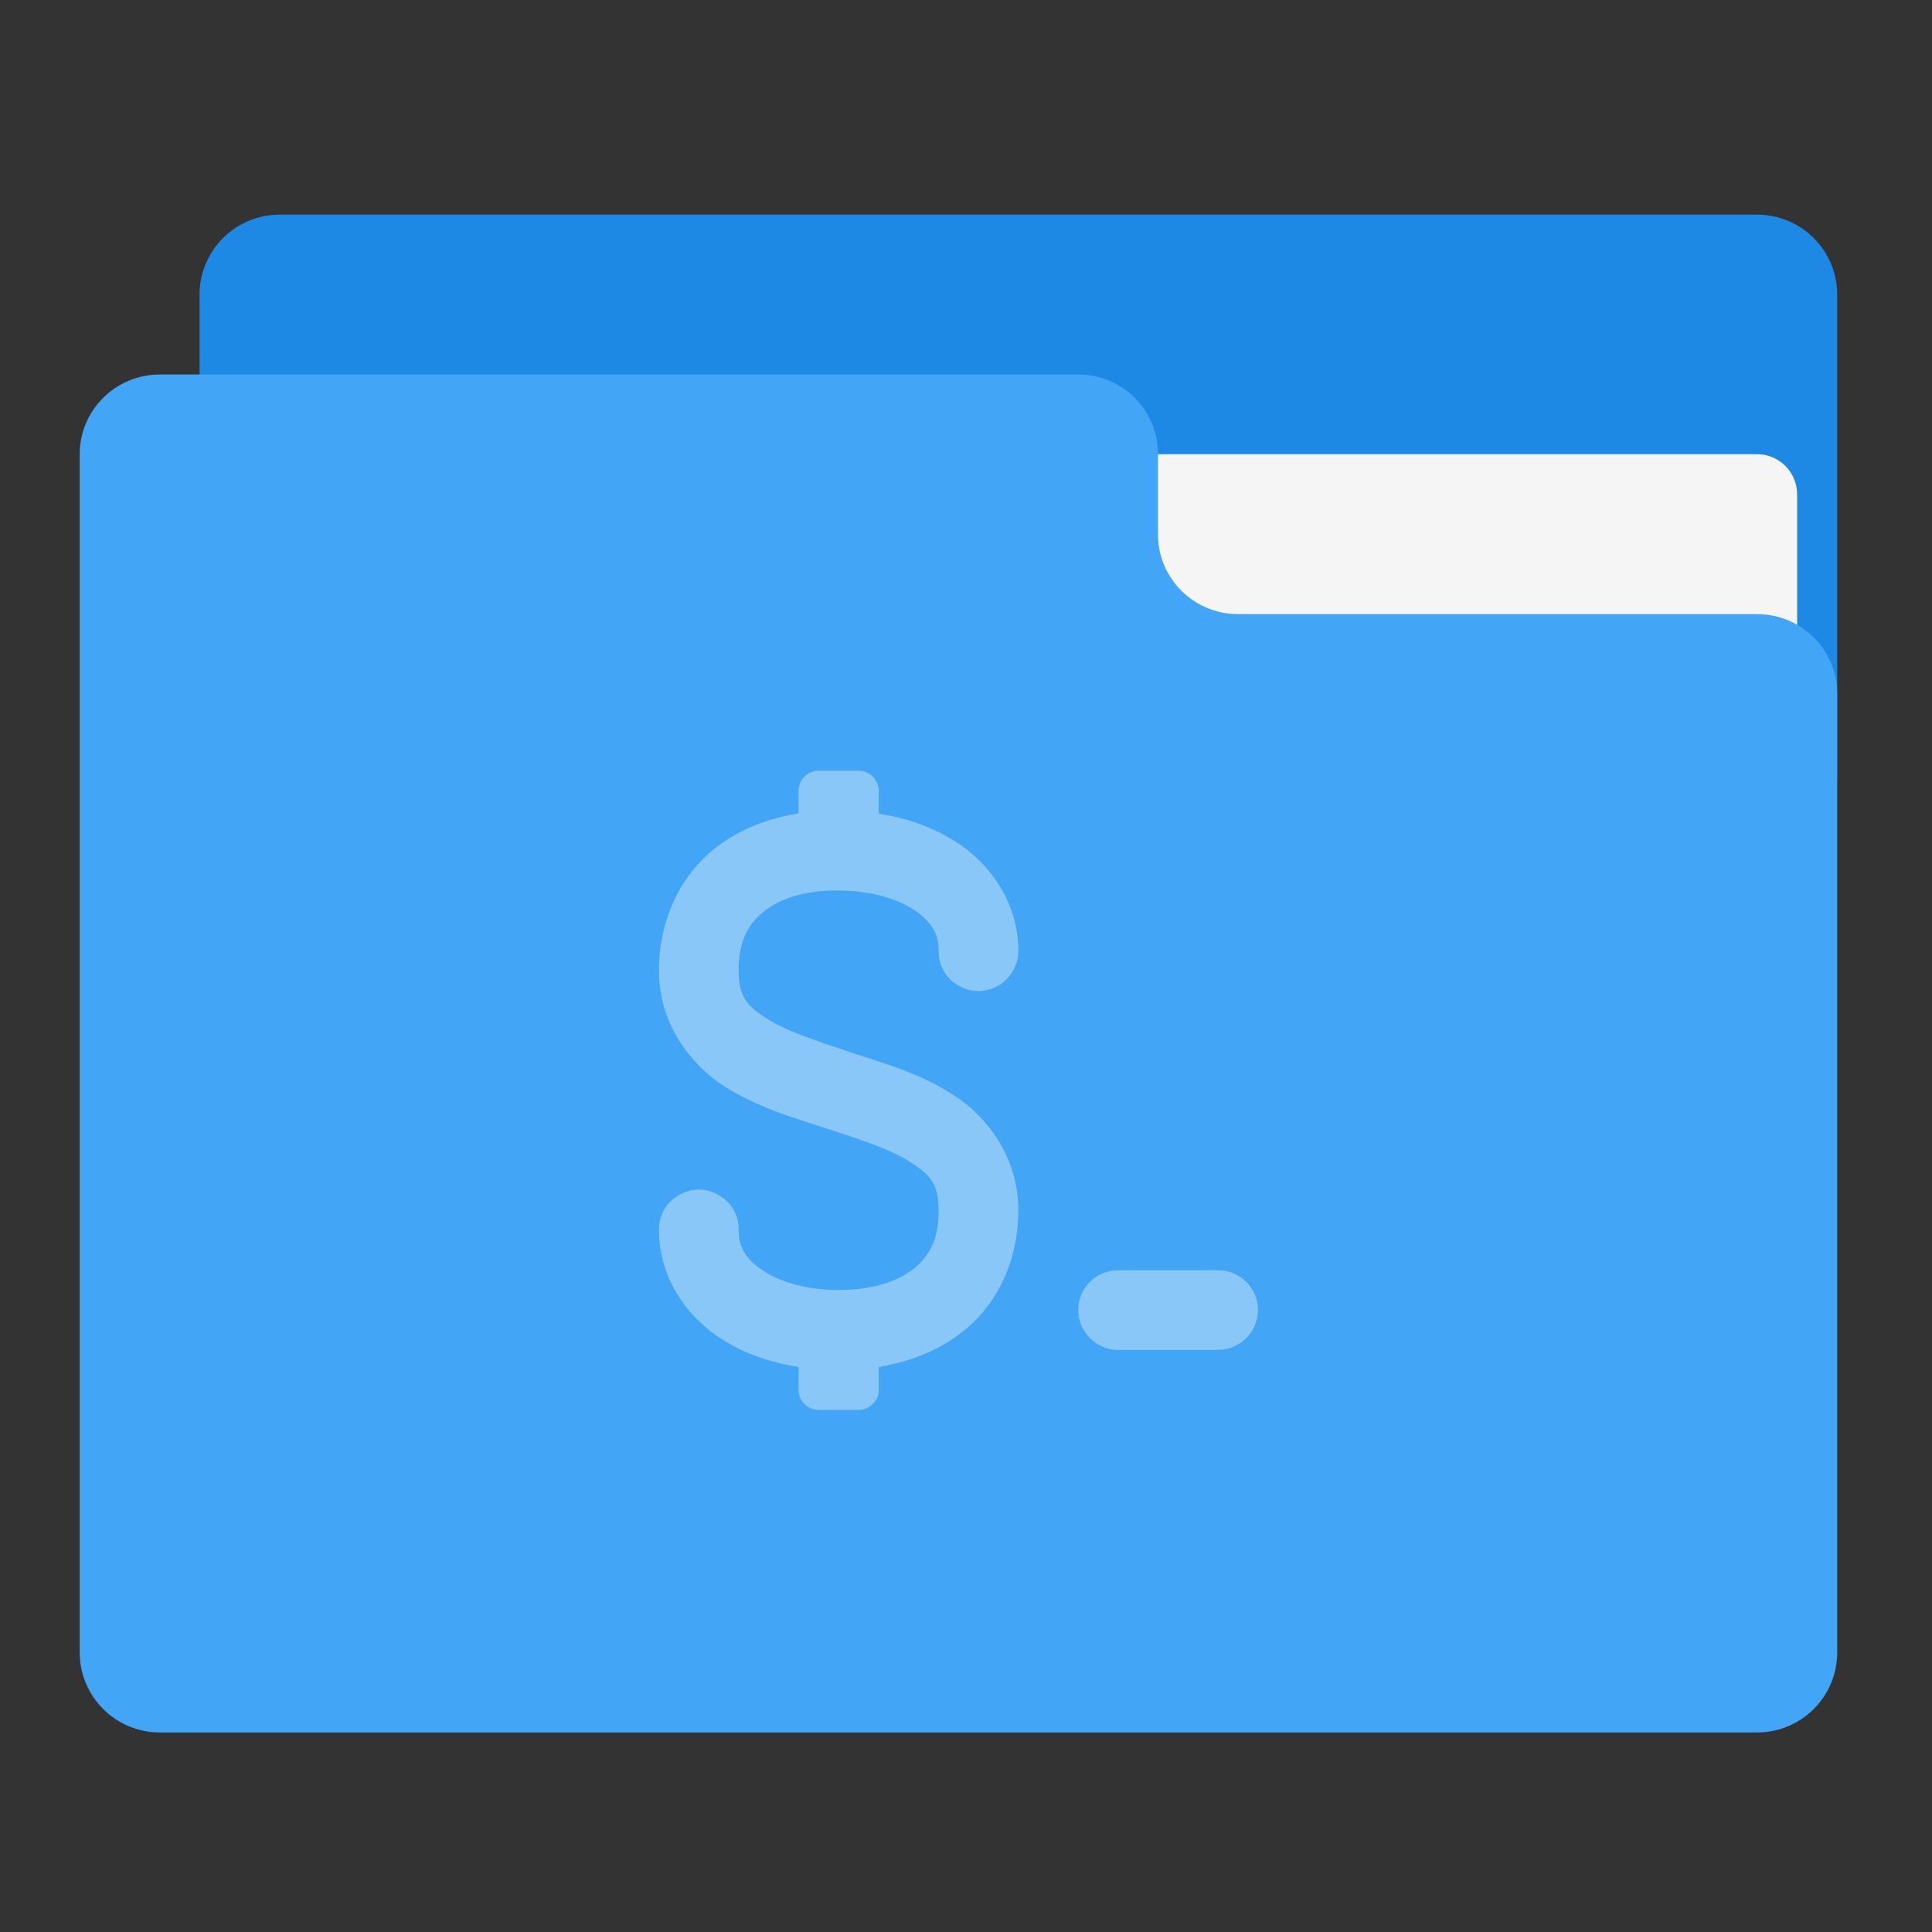 
<svg xmlns="http://www.w3.org/2000/svg" xmlns:xlink="http://www.w3.org/1999/xlink" width="32px" height="32px" viewBox="0 0 32 32" version="1.1">
<rect x="0" y="0" width="32" height="32" fill="#333333" stroke="none"/>
<g id="surface1">
<path style=" stroke:none;fill-rule:nonzero;fill:rgb(11.765%,53.333%,89.804%);fill-opacity:1;" d="M 4.633 3.555 L 29.102 3.555 C 29.836 3.555 30.43 4.148 30.43 4.883 L 30.43 12.82 C 30.43 13.547 29.836 14.141 29.102 14.141 L 4.633 14.141 C 3.898 14.141 3.305 13.547 3.305 12.82 L 3.305 4.883 C 3.305 4.148 3.898 3.555 4.633 3.555 Z M 4.633 3.555 "/>
<path style=" stroke:none;fill-rule:nonzero;fill:rgb(96.078%,96.078%,96.078%);fill-opacity:1;" d="M 15.875 7.523 L 29.102 7.523 C 29.469 7.523 29.766 7.82 29.766 8.188 L 29.766 12.82 C 29.766 13.184 29.469 13.477 29.102 13.477 L 15.875 13.477 C 15.508 13.477 15.211 13.184 15.211 12.82 L 15.211 8.188 C 15.211 7.82 15.508 7.523 15.875 7.523 Z M 15.875 7.523 "/>
<path style=" stroke:none;fill-rule:nonzero;fill:rgb(25.882%,64.706%,96.078%);fill-opacity:1;" d="M 2.648 6.203 C 1.914 6.203 1.32 6.793 1.32 7.523 L 1.32 27.367 C 1.32 28.102 1.914 28.695 2.648 28.695 L 29.102 28.695 C 29.836 28.695 30.43 28.102 30.43 27.367 L 30.43 11.492 C 30.43 10.762 29.836 10.172 29.102 10.172 L 20.508 10.172 C 19.773 10.172 19.18 9.582 19.18 8.852 L 19.18 7.523 C 19.18 6.793 18.594 6.203 17.859 6.203 Z M 2.648 6.203 "/>
<path style=" stroke:none;fill-rule:nonzero;fill:rgb(100%,100%,100%);fill-opacity:0.375;" d="M 13.562 12.766 C 13.375 12.766 13.227 12.914 13.227 13.102 L 13.227 13.473 C 12.711 13.555 12.227 13.742 11.828 14.062 C 11.262 14.516 10.914 15.246 10.914 16.078 C 10.914 16.957 11.434 17.633 12.008 18 C 12.578 18.359 13.207 18.531 13.68 18.688 C 14.199 18.859 14.727 19.023 15.062 19.238 C 15.402 19.453 15.547 19.602 15.547 20.047 C 15.547 20.539 15.391 20.805 15.133 21.016 C 14.867 21.227 14.441 21.367 13.891 21.367 C 13.34 21.367 12.891 21.223 12.617 21.031 C 12.344 20.844 12.234 20.648 12.234 20.375 C 12.242 20.137 12.117 19.914 11.906 19.797 C 11.703 19.672 11.445 19.672 11.242 19.797 C 11.035 19.914 10.91 20.137 10.914 20.375 C 10.914 21.094 11.305 21.727 11.859 22.117 C 12.25 22.391 12.719 22.562 13.227 22.641 L 13.227 23.023 C 13.227 23.203 13.375 23.352 13.562 23.352 L 14.219 23.352 C 14.406 23.352 14.555 23.203 14.555 23.023 L 14.555 22.641 C 15.074 22.555 15.555 22.367 15.957 22.047 C 16.523 21.598 16.867 20.871 16.867 20.047 C 16.867 19.164 16.348 18.484 15.773 18.125 C 15.203 17.758 14.574 17.594 14.102 17.434 C 13.582 17.258 13.055 17.094 12.719 16.883 C 12.379 16.668 12.234 16.516 12.234 16.078 C 12.234 15.582 12.391 15.305 12.656 15.094 C 12.922 14.883 13.344 14.742 13.879 14.75 C 13.883 14.75 13.887 14.75 13.891 14.75 C 14.441 14.75 14.891 14.898 15.164 15.086 C 15.438 15.281 15.547 15.469 15.547 15.742 C 15.539 15.984 15.664 16.203 15.875 16.324 C 16.078 16.445 16.332 16.445 16.539 16.324 C 16.742 16.203 16.867 15.984 16.867 15.742 C 16.867 15.031 16.477 14.391 15.922 14.004 C 15.531 13.73 15.062 13.555 14.555 13.477 L 14.555 13.102 C 14.555 12.914 14.406 12.766 14.219 12.766 Z M 18.523 21.039 C 18.156 21.039 17.859 21.332 17.859 21.695 C 17.859 22.062 18.156 22.359 18.523 22.359 L 20.172 22.359 C 20.539 22.359 20.836 22.062 20.836 21.695 C 20.836 21.332 20.539 21.039 20.172 21.039 Z M 18.523 21.039 "/>
</g>
</svg>
